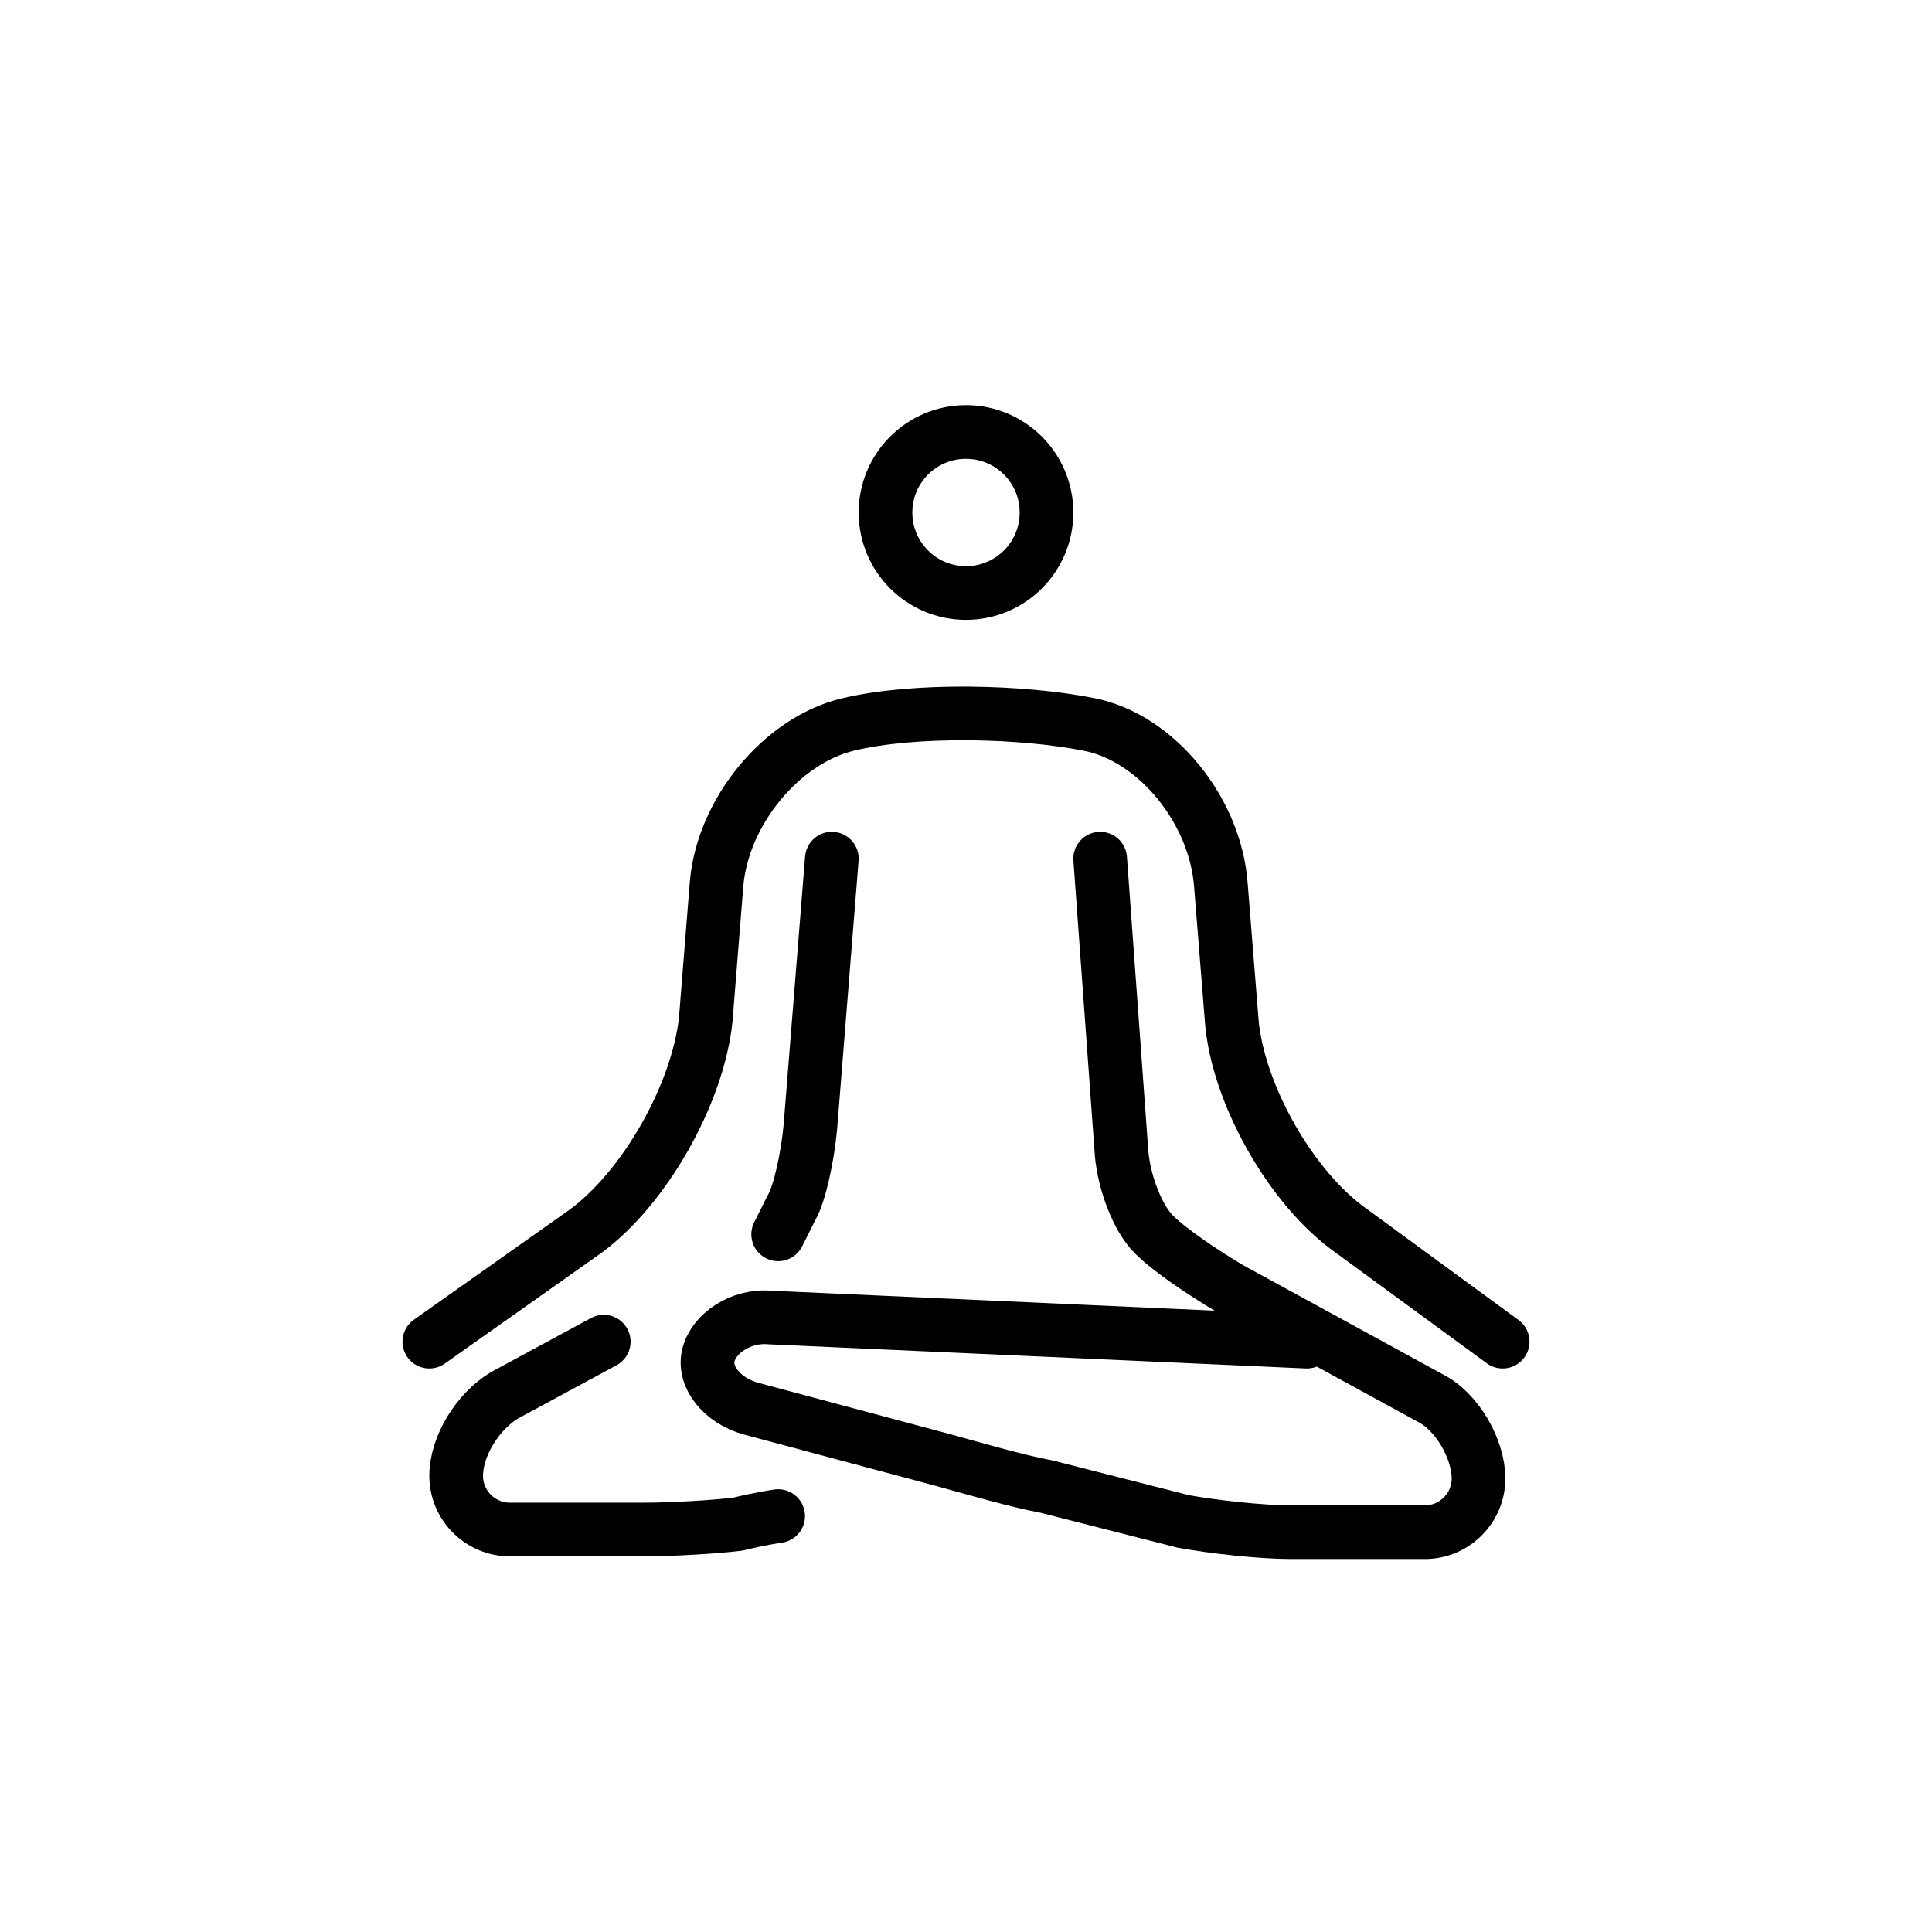 <?xml version="1.0" encoding="utf-8"?>
<!-- Generator: Adobe Illustrator 21.1.0, SVG Export Plug-In . SVG Version: 6.00 Build 0)  -->
<svg version="1.1" id="emoji" xmlns="http://www.w3.org/2000/svg" xmlns:xlink="http://www.w3.org/1999/xlink" x="0px" y="0px"
	 viewBox="0 0 72 72" enable-background="new 0 0 72 72" xml:space="preserve">
<g id="_xD83E__xDDD8_">
	<circle fill="none" stroke="#000000" stroke-width="2" stroke-miterlimit="10" cx="36" cy="19.1" r="3"/>
	<g>
		<path fill="none" stroke="#000000" stroke-width="2" stroke-linecap="round" stroke-linejoin="round" stroke-miterlimit="10" d="
			M16,50l5.8-4.1c2.2-1.6,4.2-5.1,4.5-7.9l0.4-5c0.2-2.7,2.4-5.4,4.9-6s6.5-0.5,9,0s4.7,3.2,4.9,6l0.4,5c0.2,2.7,2.2,6.3,4.5,7.9
			L56,50"/>
	</g>
	<g>
		<path fill="none" stroke="#000000" stroke-width="2" stroke-linecap="round" stroke-linejoin="round" stroke-miterlimit="10" d="
			M29,46c0,0,0.2-0.4,0.5-1c0.3-0.5,0.6-1.9,0.7-3L31,32"/>
	</g>
	<g>
		<path fill="none" stroke="#000000" stroke-width="2" stroke-linecap="round" stroke-linejoin="round" stroke-miterlimit="10" d="
			M29,56.5c0,0-0.7,0.1-1.5,0.3C26.7,56.9,25.1,57,24,57h-5c-1.1,0-2-0.9-2-2l0,0c0-1.1,0.8-2.4,1.8-3l3.7-2"/>
	</g>
	<g>
		<path fill="none" stroke="#000000" stroke-width="2" stroke-linecap="round" stroke-linejoin="round" stroke-miterlimit="10" d="
			M41,32l0.8,11c0.1,1.1,0.6,2.4,1.2,3s1.8,1.4,2.8,2l7.5,4.1c1,0.5,1.8,1.9,1.8,3l0,0c0,1.1-0.9,2-2,2h-5c-1.1,0-2.9-0.2-4-0.4
			L39,55.4c-1.1-0.2-2.8-0.7-3.9-1l-7.1-1.9c-1.1-0.3-1.8-1.2-1.6-2c0.2-0.8,1.2-1.5,2.3-1.4l20,0.9"/>
	</g>
</g>
</svg>
